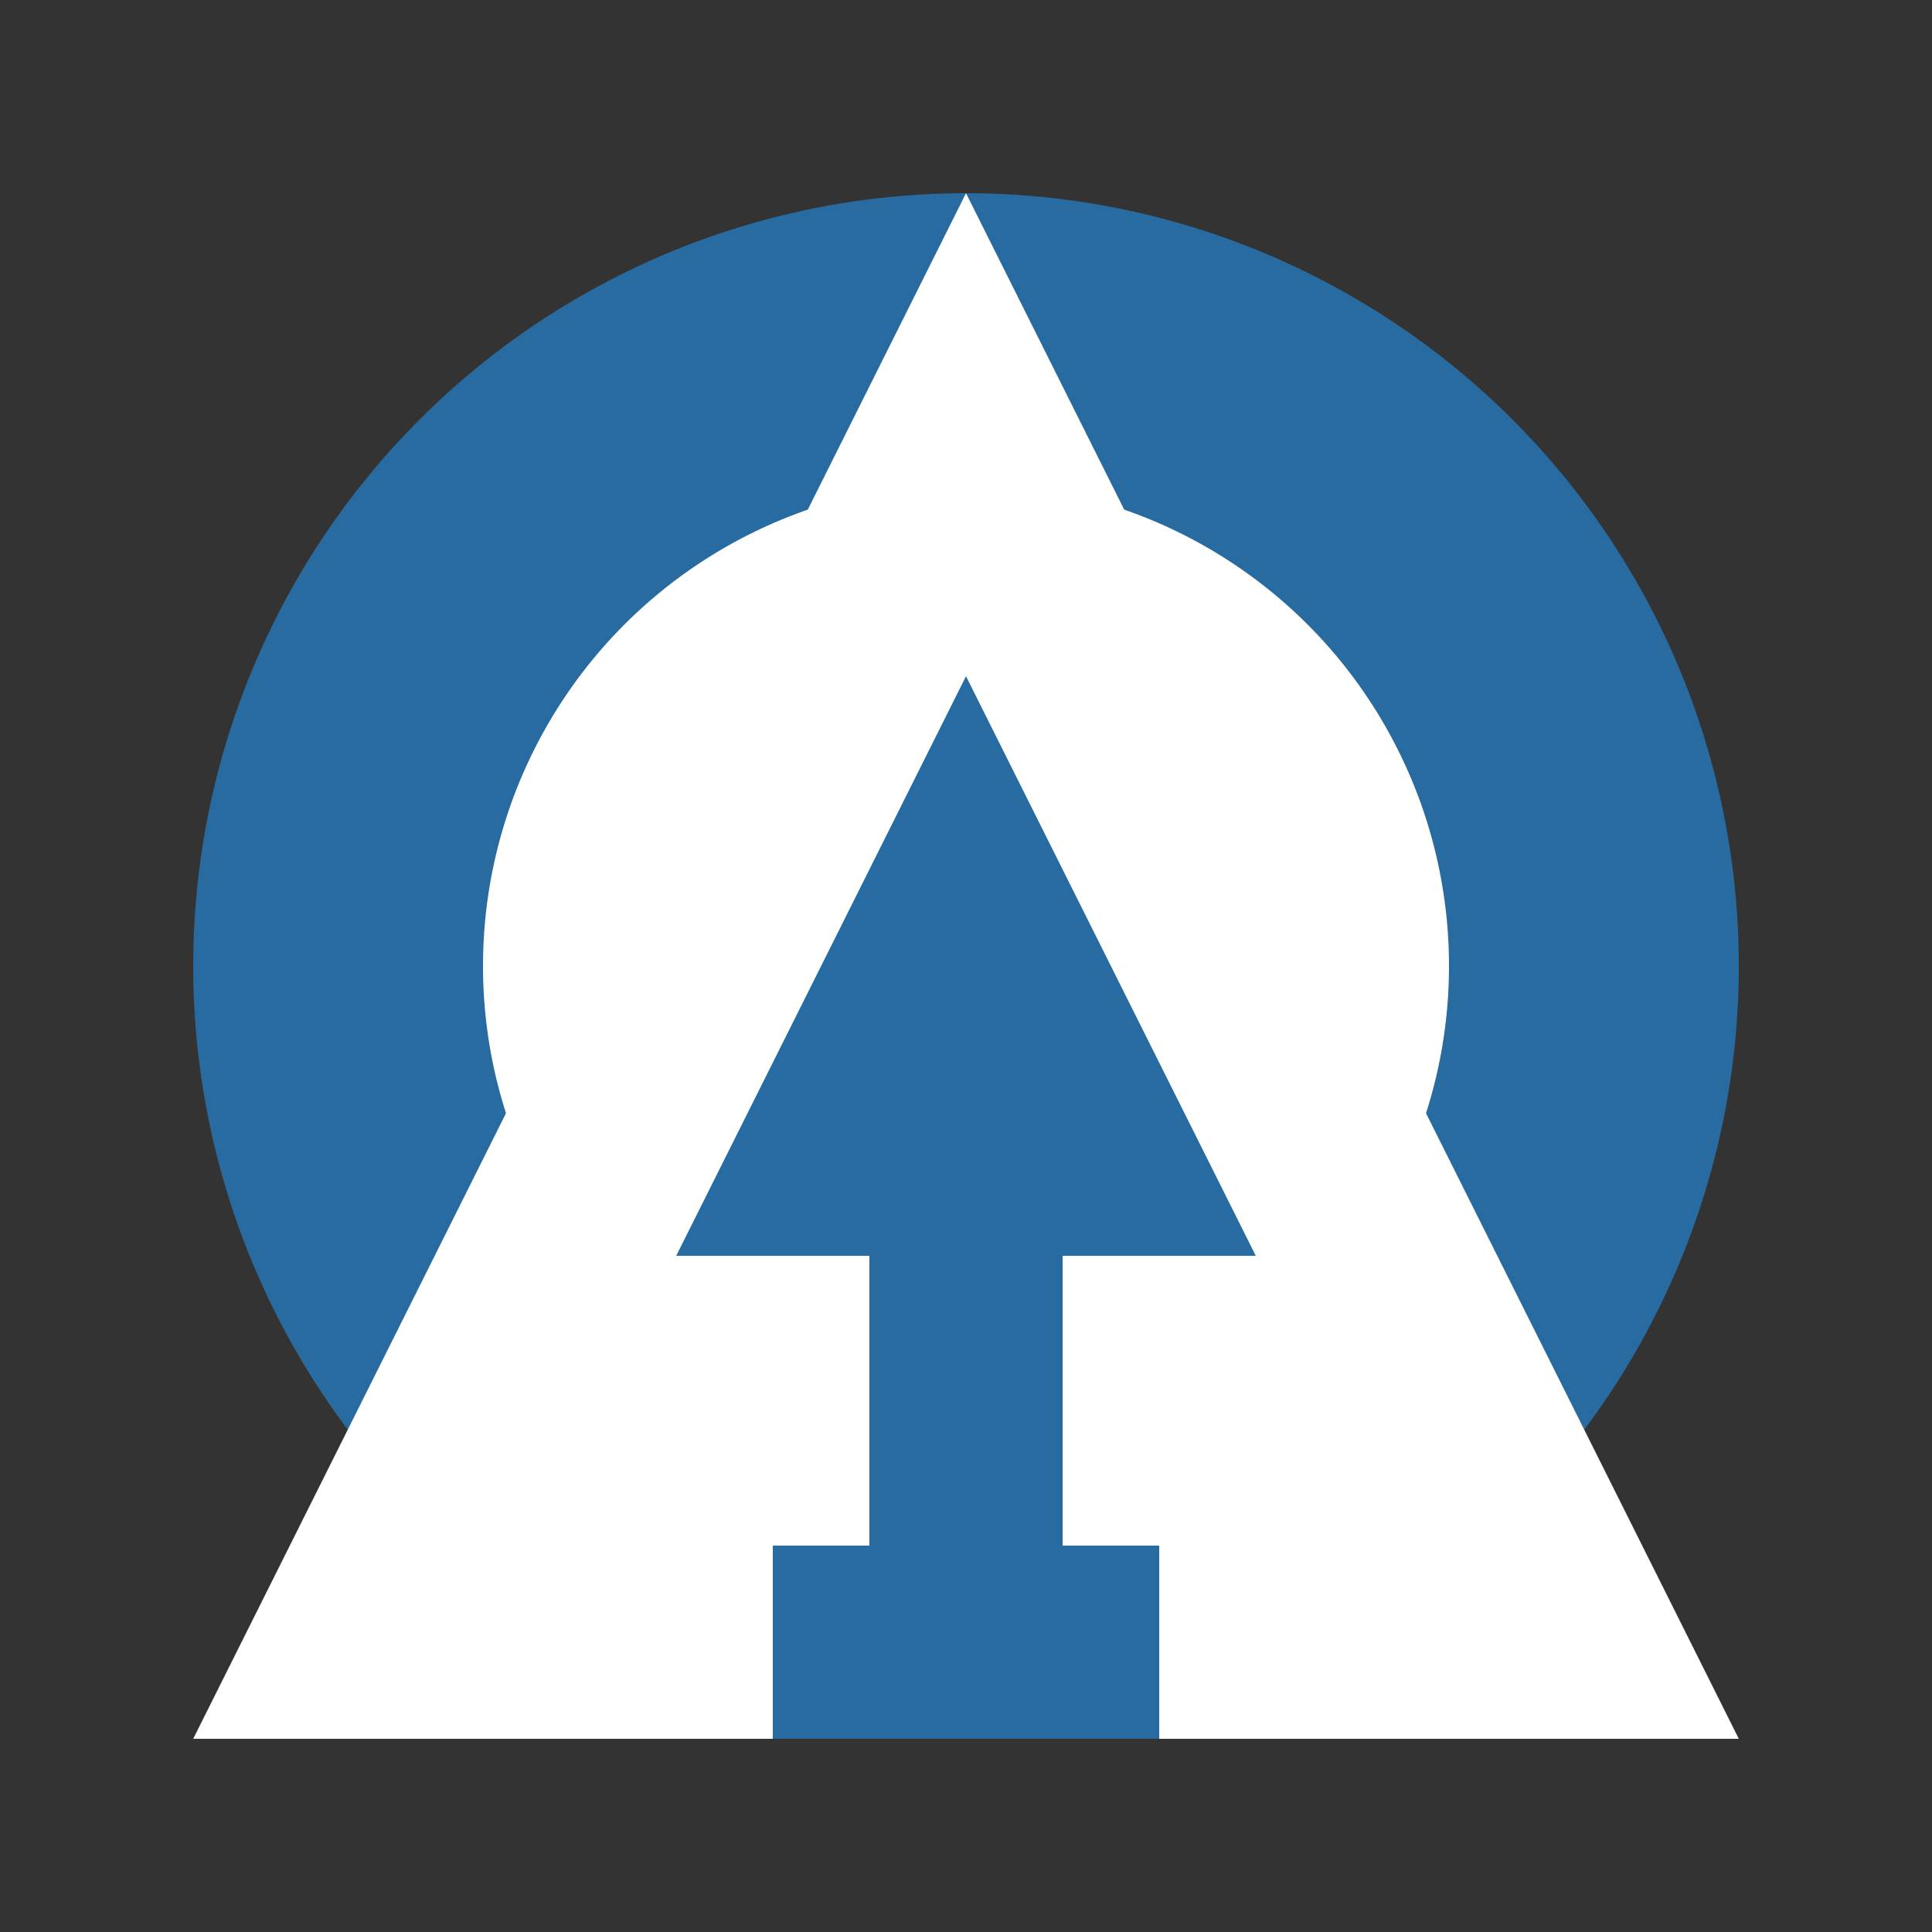 <svg xmlns="http://www.w3.org/2000/svg" width="200" height="200" viewBox="0 0 200 200">
    <rect x="0" y="0" width="200" height="200" fill="#333333" stroke="none"/>
    <circle cx="100" cy="100" r="80" fill="#286BA0" />
    <path d="M100 20L20 180H180L100 20Z" fill="#FFFFFF" />
    <circle cx="100" cy="100" r="50" fill="#FFFFFF" />
    <path d="M100 70L70 130H130L100 70Z" fill="#286BA0" />
    <rect x="90" y="100" width="20" height="60" fill="#286BA0" />
    <rect x="80" y="160" width="40" height="20" fill="#286BA0" />
</svg>